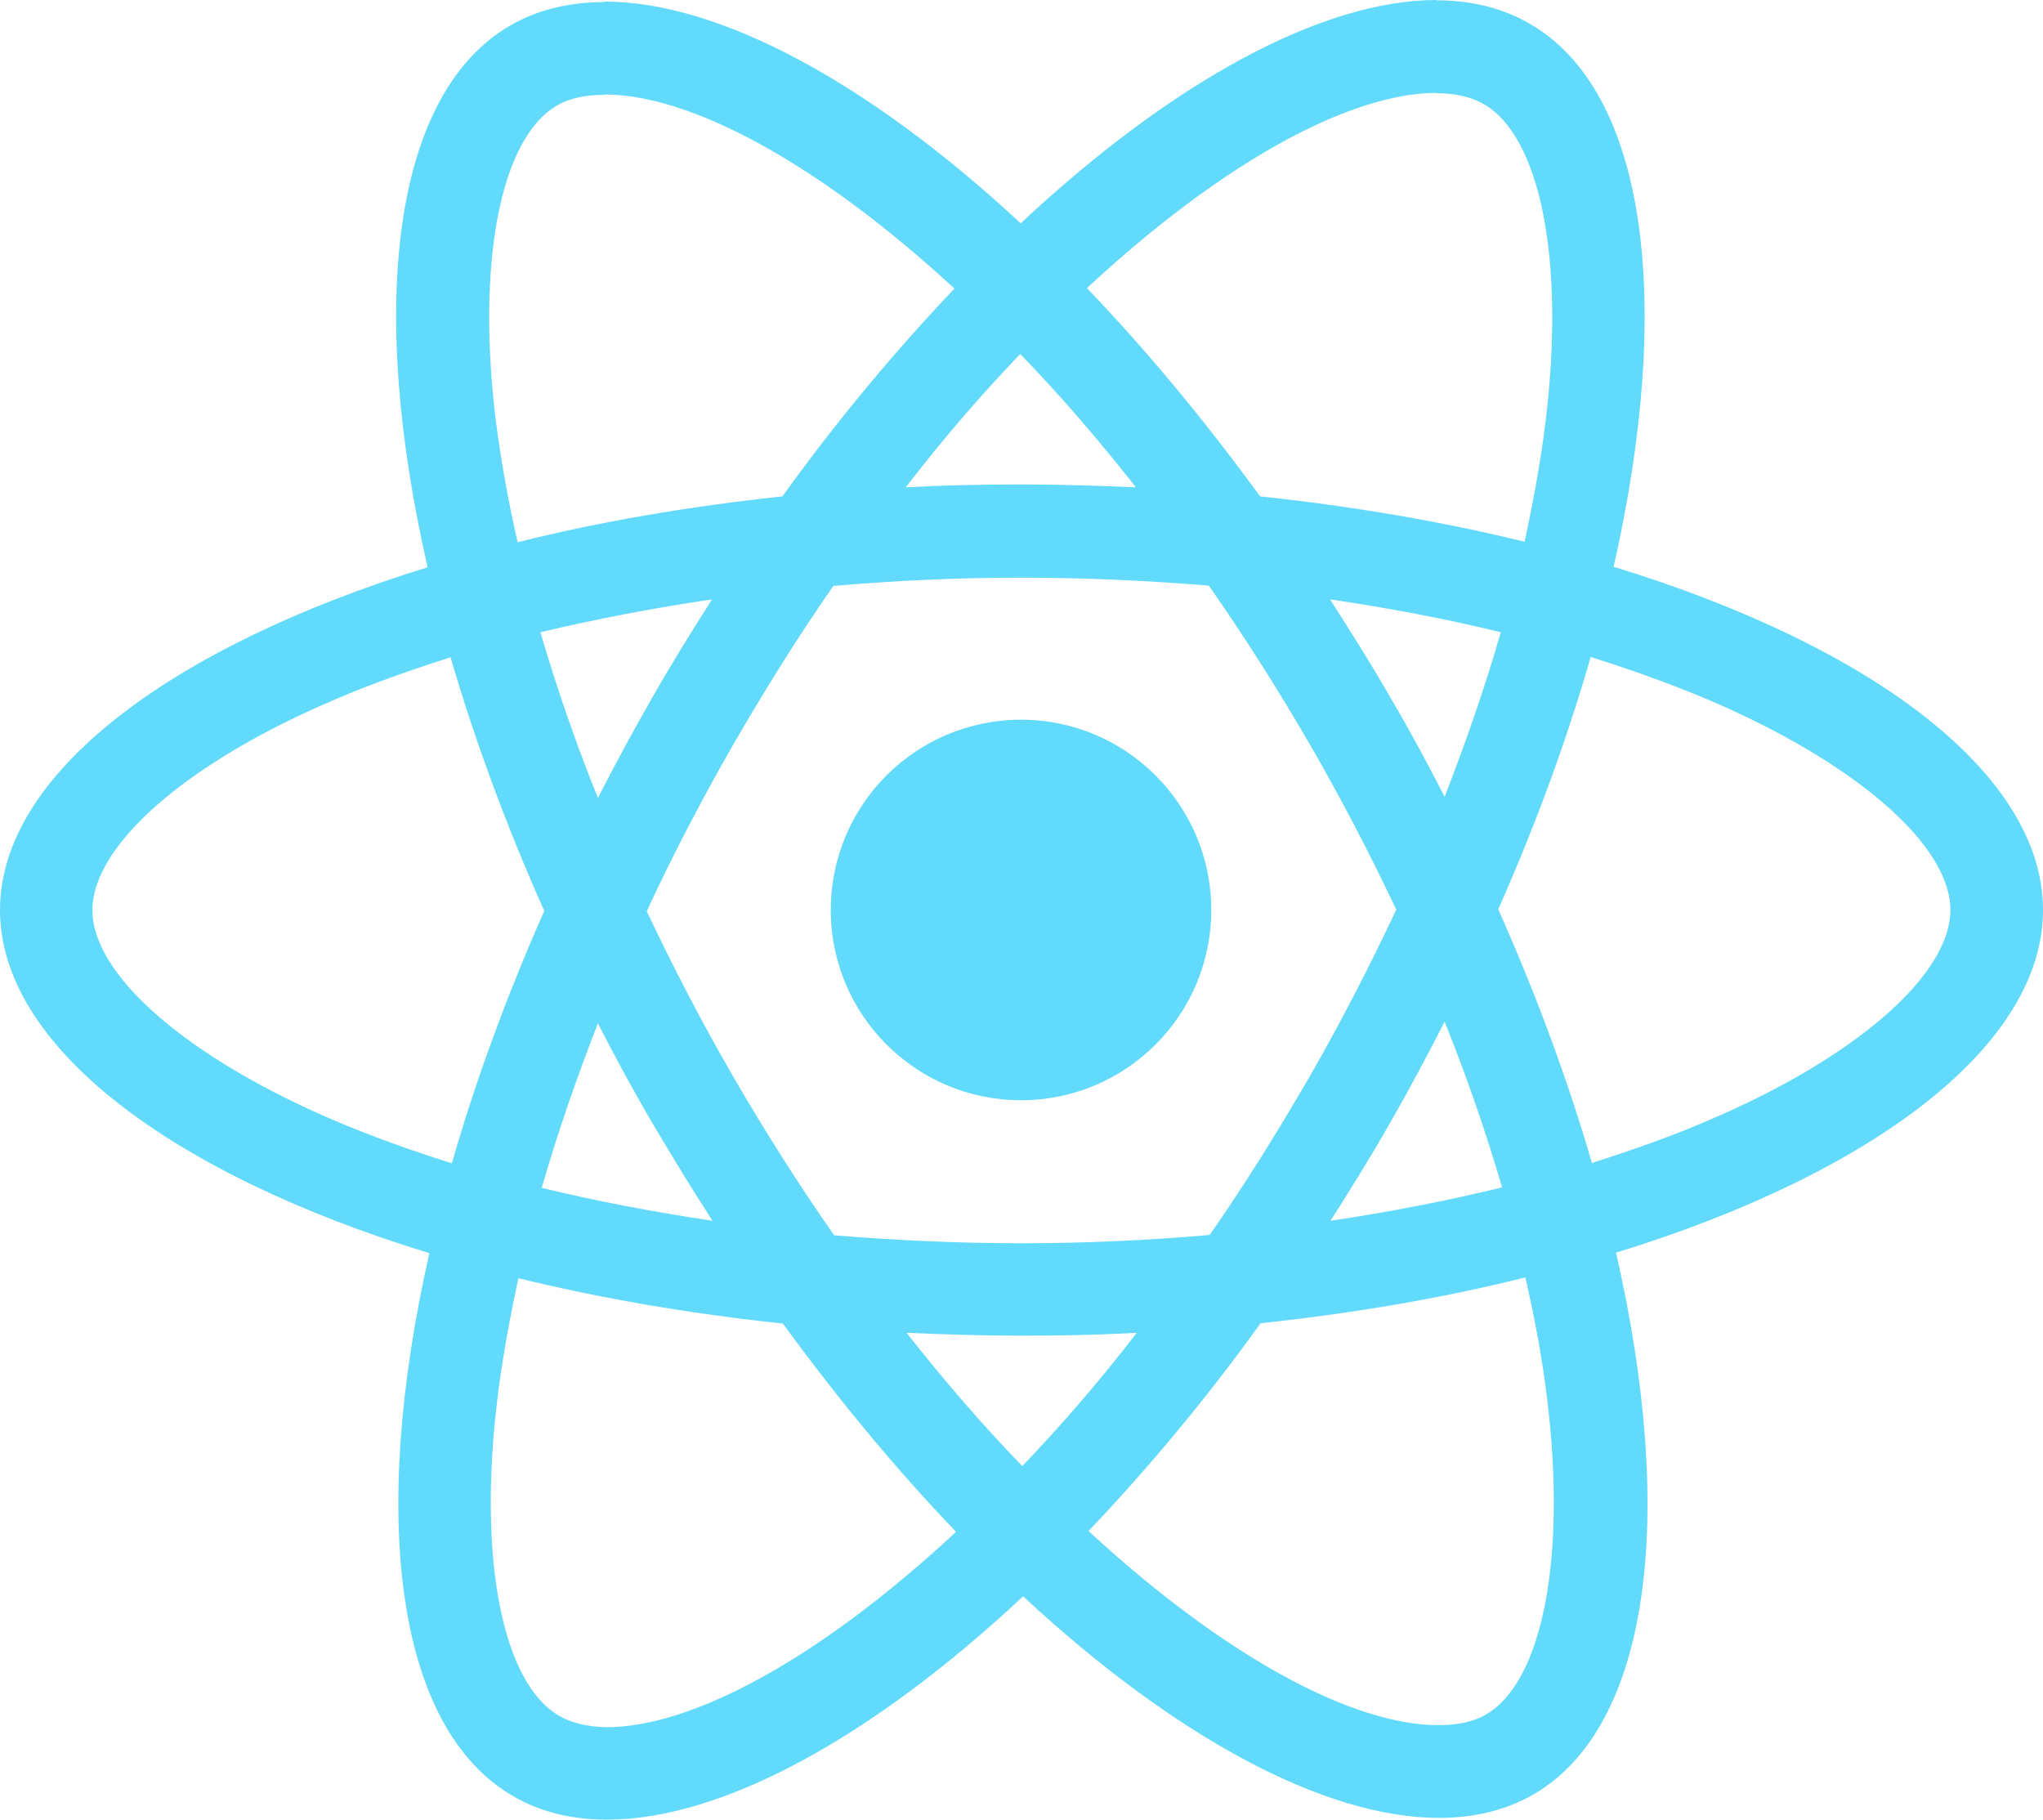<?xml version="1.0" encoding="utf-8"?>
<!-- Generator: Adobe Illustrator 25.4.1, SVG Export Plug-In . SVG Version: 6.00 Build 0)  -->
<svg version="1.1" id="Layer_1" xmlns="http://www.w3.org/2000/svg" xmlns:xlink="http://www.w3.org/1999/xlink" x="0px" y="0px"
	 viewBox="0 0 1280 1140" style="enable-background:new 0 0 1280 1140;" xml:space="preserve">
<style type="text/css">
	.st0{fill:#61DAFB;}
</style>
<g>
	<path class="st0" d="M1280,570.1c0-84.8-106.2-165.2-269-215c37.6-166,20.9-298-52.7-340.3c-17-9.9-36.8-14.6-58.4-14.6v58.2
		c12,0,21.7,2.3,29.7,6.8c35.5,20.4,50.9,97.8,38.9,197.5c-2.9,24.5-7.6,50.4-13.3,76.7c-51.1-12.5-107-22.2-165.7-28.4
		c-35.2-48.3-71.7-92.1-108.5-130.5C766,101.5,845.9,58.2,900.1,58.2V0c-71.7,0-165.7,51.1-260.6,139.9C544.5,51.7,450.6,1,378.8,1
		v58.2c54,0,134.1,43.1,219.2,121.6c-36.5,38.4-73.1,81.9-107.8,130.2c-59,6.3-114.8,15.9-165.9,28.7c-6-26.1-10.4-51.4-13.6-75.7
		c-12.3-99.7,2.9-177.2,38.1-197.8c7.8-4.7,18-6.8,30-6.8V1.3c-21.9,0-41.7,4.7-59,14.6c-73.3,42.3-89.8,174-51.9,339.5
		C105.7,405.5,0,485.6,0,570.1c0,84.8,106.2,165.2,269,215c-37.6,166-20.9,298,52.7,340.3c17,9.9,36.8,14.6,58.7,14.6
		c71.7,0,165.7-51.1,260.6-139.9c95,88.2,188.9,138.8,260.6,138.8c21.9,0,41.7-4.7,59-14.6c73.3-42.3,89.8-174,51.9-339.5
		C1174.3,735,1280,654.7,1280,570.1L1280,570.1z M940.3,396.1c-9.7,33.7-21.7,68.4-35.2,103.1c-10.7-20.9-21.9-41.7-34.2-62.6
		c-12-20.9-24.8-41.2-37.6-61.1C870.4,381,906.1,387.7,940.3,396.1L940.3,396.1z M820.8,674c-20.4,35.2-41.2,68.6-62.9,99.7
		c-38.9,3.4-78.3,5.2-117.9,5.2c-39.4,0-78.8-1.8-117.4-5c-21.7-31.1-42.8-64.2-63.1-99.2c-19.8-34.2-37.8-68.9-54.3-103.8
		c16.2-35,34.4-69.9,54-104.1c20.4-35.2,41.2-68.6,62.9-99.7c38.9-3.4,78.3-5.2,117.9-5.2c39.4,0,78.8,1.8,117.4,5
		c21.7,31.1,42.8,64.2,63.1,99.2c19.8,34.2,37.8,68.9,54.3,103.8C858.4,604.8,840.4,639.8,820.8,674L820.8,674z M905.1,640.1
		c14.1,35,26.1,69.9,36,103.8c-34.2,8.3-70.2,15.4-107.5,20.9c12.8-20.1,25.6-40.7,37.6-61.8C883.2,682.1,894.4,660.9,905.1,640.1
		L905.1,640.1z M640.5,918.5c-24.3-25-48.5-53-72.5-83.5c23.5,1,47.5,1.8,71.7,1.8c24.5,0,48.8-0.5,72.5-1.8
		C688.8,865.5,664.5,893.4,640.5,918.5z M446.4,764.8c-37-5.5-72.8-12.3-107-20.6c9.7-33.7,21.7-68.4,35.2-103.1
		c10.7,20.9,21.9,41.7,34.2,62.6S433.6,745,446.4,764.8z M639.2,221.8c24.3,25,48.5,53,72.5,83.5c-23.5-1-47.5-1.8-71.7-1.8
		c-24.5,0-48.8,0.5-72.5,1.8C590.9,274.8,615.2,246.8,639.2,221.8z M446.1,375.5c-12.8,20.1-25.6,40.7-37.6,61.8
		c-12,20.9-23.2,41.7-33.9,62.6c-14.1-35-26.1-69.9-36-103.8C372.8,388,408.8,381,446.1,375.5L446.1,375.5z M210,702.2
		c-92.4-39.4-152.1-91.1-152.1-132s59.7-92.9,152.1-132c22.4-9.7,47-18.3,72.3-26.4c14.9,51.1,34.4,104.4,58.7,158.9
		c-24,54.3-43.3,107.2-57.9,158.1C257.3,720.7,232.7,711.8,210,702.2L210,702.2z M350.4,1075c-35.5-20.4-50.9-97.8-38.9-197.5
		c2.9-24.5,7.6-50.4,13.3-76.7c51.1,12.5,107,22.2,165.7,28.4c35.2,48.3,71.7,92.1,108.5,130.5c-85.1,79.1-164.9,122.4-219.2,122.4
		C368.1,1081.8,358.2,1079.5,350.4,1075L350.4,1075z M969.3,876.2c12.3,99.7-2.9,177.2-38.1,197.8c-7.8,4.7-18,6.8-30,6.8
		c-54,0-134.1-43.1-219.2-121.6c36.5-38.4,73.1-81.9,107.8-130.2c59-6.3,114.8-15.9,165.9-28.7C961.7,826.6,966.4,851.9,969.3,876.2
		z M1069.7,702.2c-22.4,9.7-47,18.3-72.3,26.4c-14.9-51.1-34.4-104.4-58.7-158.9c24-54.3,43.3-107.2,57.9-158.1
		c25.8,8.1,50.4,17,73.3,26.6c92.4,39.4,152.1,91.1,152.1,132C1221.8,611.1,1162.1,663,1069.7,702.2L1069.7,702.2z"/>
	<ellipse class="st0" cx="639.7" cy="570.1" rx="119.2" ry="119.2"/>
</g>
</svg>
